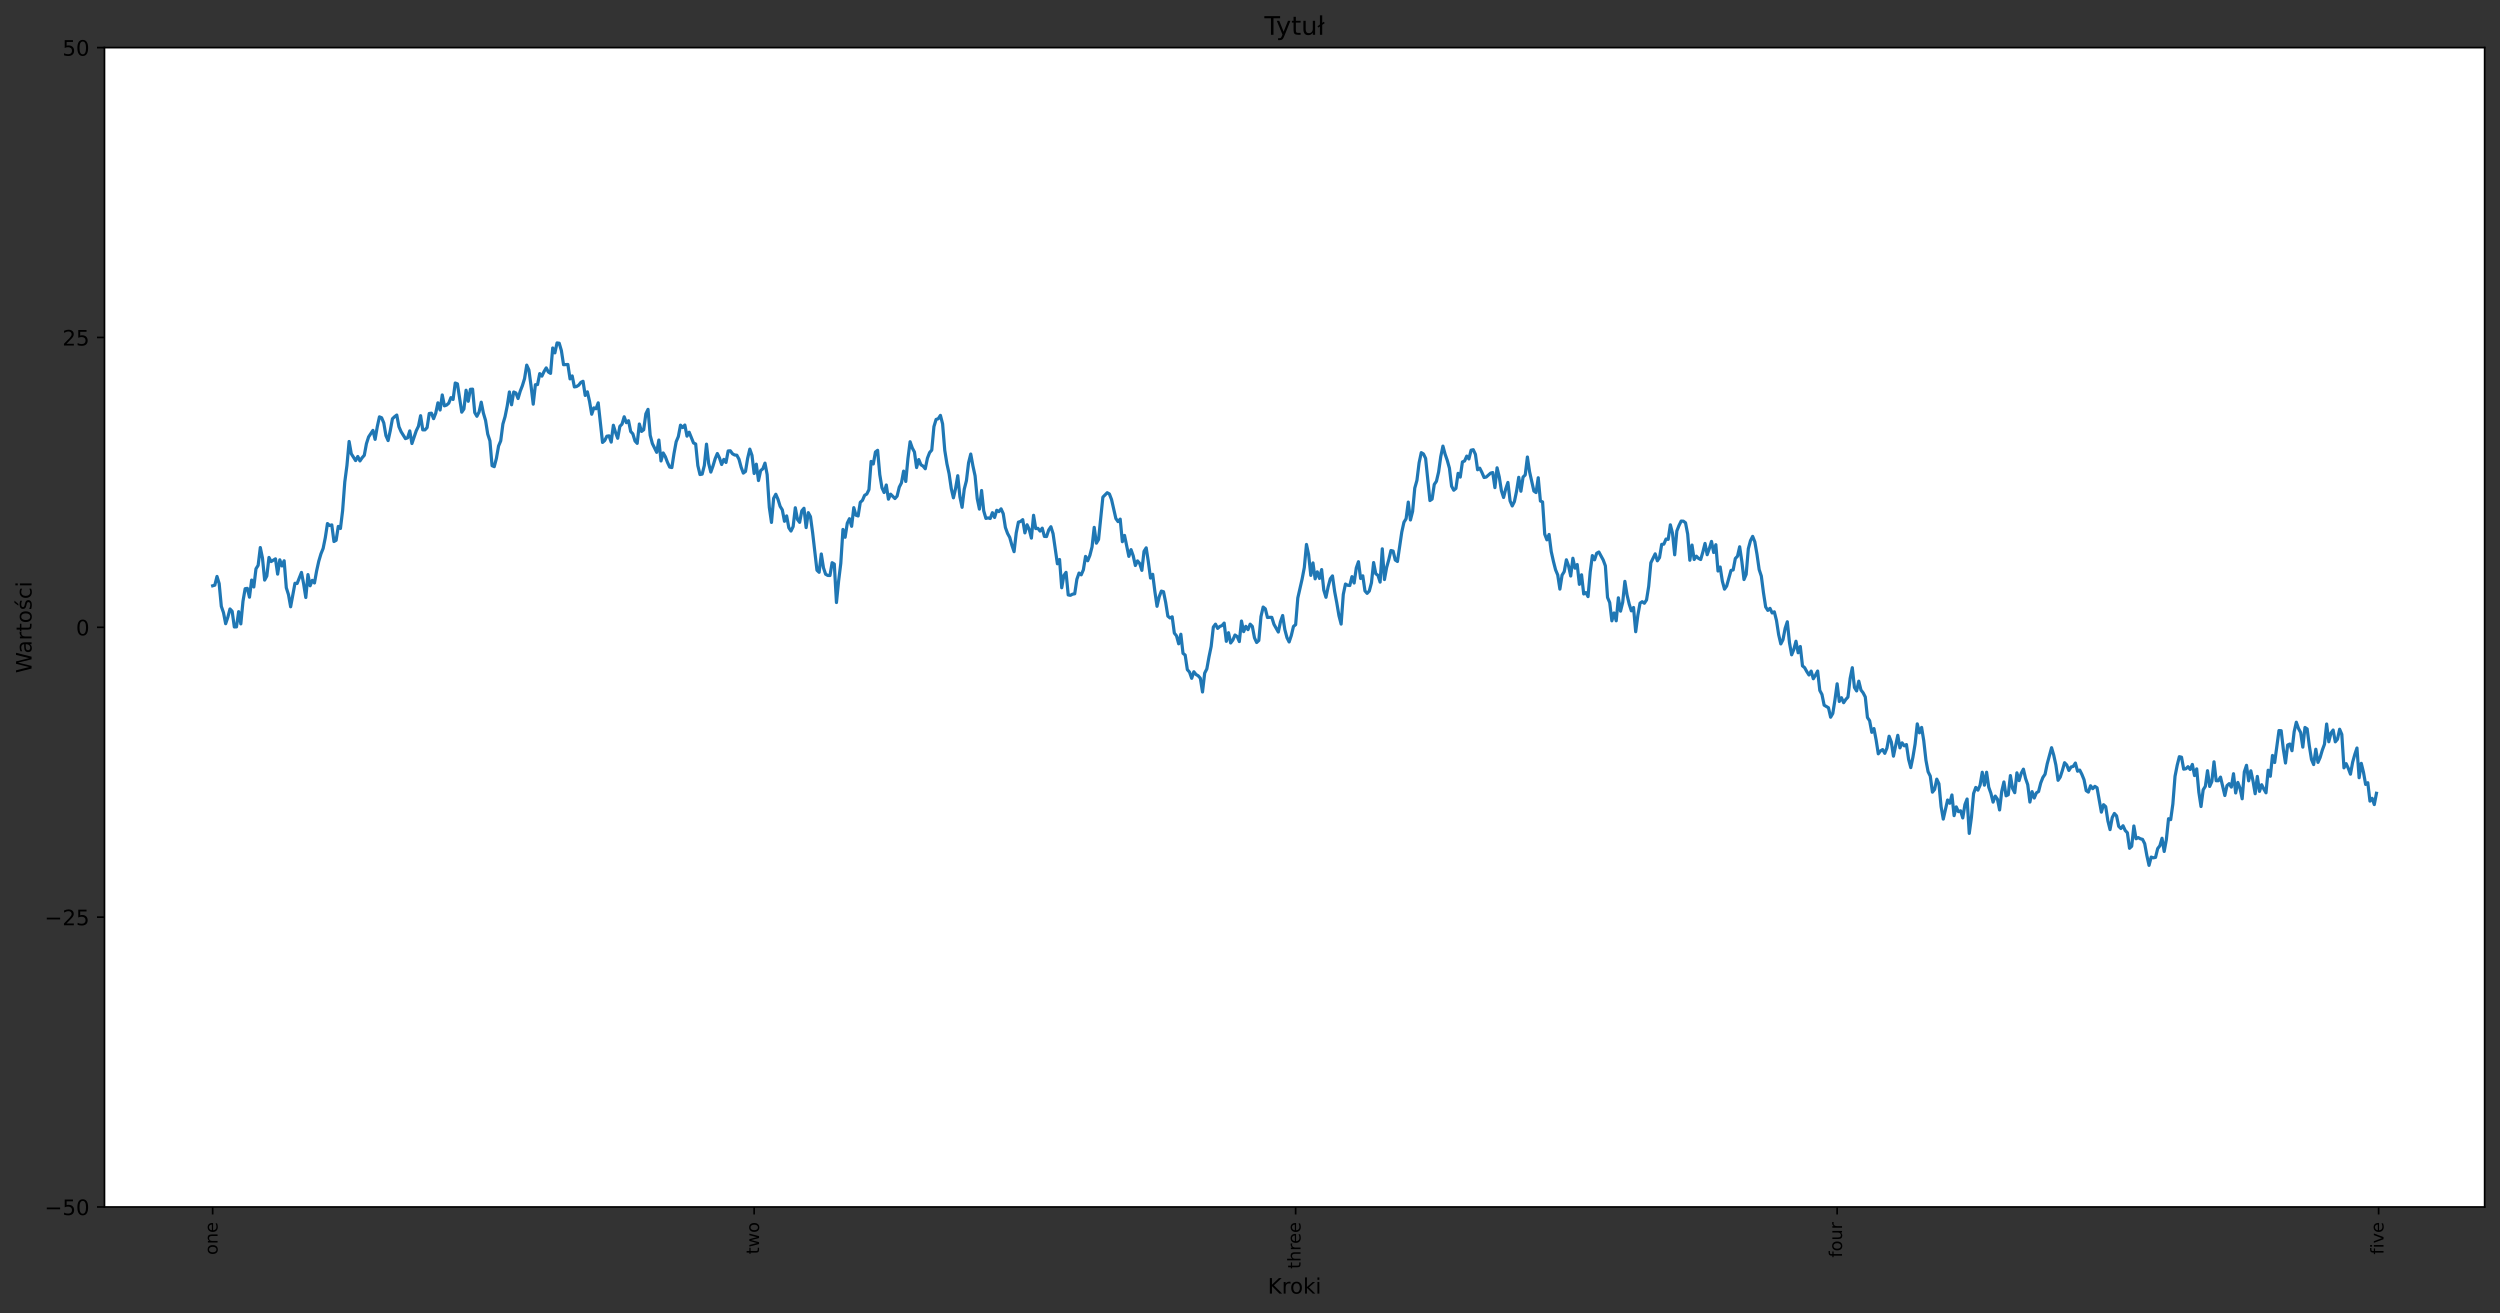 <?xml version="1.0" encoding="utf-8" standalone="no"?>
<!DOCTYPE svg PUBLIC "-//W3C//DTD SVG 1.1//EN"
  "http://www.w3.org/Graphics/SVG/1.1/DTD/svg11.dtd">
<!-- Created with matplotlib (https://matplotlib.org/) -->
<svg height="615.829pt" version="1.1" viewBox="0 0 1172.183 615.829" width="1172.183pt" xmlns="http://www.w3.org/2000/svg" xmlns:xlink="http://www.w3.org/1999/xlink">
 <rect x="0" y="0" width="1172.183" height="615.829" fill="#333333" stroke="none"/>
 <defs>
  <style type="text/css">*{stroke-linecap:butt;stroke-linejoin:round;}</style>
 </defs>
 <g id="figure_1">
  <g id="patch_1">
   <path d="M 0 615.829 
L 1172.183 615.829 
L 1172.183 0 
L 0 0 
z
" style="fill:none;"/>
  </g>
  <g id="axes_1">
   <g id="patch_2">
    <path d="M 48.983 565.918 
L 1164.983 565.918 
L 1164.983 22.318 
L 48.983 22.318 
z
" style="fill:#ffffff;"/>
   </g>
   <g id="matplotlib.axis_1">
    <g id="xtick_1">
     <g id="line2d_1">
      <defs>
       <path d="M 0 0 
L 0 3.5 
" id="m1db8424b70" style="stroke:#000000;stroke-width:0.8;"/>
      </defs>
      <g>
       <use style="stroke:#000000;stroke-width:0.8;" x="99.71" xlink:href="#m1db8424b70" y="565.918"/>
      </g>
     </g>
     <g id="text_1">
      <!-- one -->
      <g transform="translate(102.009 588.42)rotate(-90)scale(0.083 -0.083)">
       <defs>
        <path d="M 30.609 48.391 
Q 23.391 48.391 19.188 42.75 
Q 14.984 37.109 14.984 27.297 
Q 14.984 17.484 19.156 11.844 
Q 23.344 6.203 30.609 6.203 
Q 37.797 6.203 41.984 11.859 
Q 46.188 17.531 46.188 27.297 
Q 46.188 37.016 41.984 42.703 
Q 37.797 48.391 30.609 48.391 
z
M 30.609 56 
Q 42.328 56 49.016 48.375 
Q 55.719 40.766 55.719 27.297 
Q 55.719 13.875 49.016 6.219 
Q 42.328 -1.422 30.609 -1.422 
Q 18.844 -1.422 12.172 6.219 
Q 5.516 13.875 5.516 27.297 
Q 5.516 40.766 12.172 48.375 
Q 18.844 56 30.609 56 
z
" id="DejaVuSans-111"/>
        <path d="M 54.891 33.016 
L 54.891 0 
L 45.906 0 
L 45.906 32.719 
Q 45.906 40.484 42.875 44.328 
Q 39.844 48.188 33.797 48.188 
Q 26.516 48.188 22.312 43.547 
Q 18.109 38.922 18.109 30.906 
L 18.109 0 
L 9.078 0 
L 9.078 54.688 
L 18.109 54.688 
L 18.109 46.188 
Q 21.344 51.125 25.703 53.562 
Q 30.078 56 35.797 56 
Q 45.219 56 50.047 50.172 
Q 54.891 44.344 54.891 33.016 
z
" id="DejaVuSans-110"/>
        <path d="M 56.203 29.594 
L 56.203 25.203 
L 14.891 25.203 
Q 15.484 15.922 20.484 11.062 
Q 25.484 6.203 34.422 6.203 
Q 39.594 6.203 44.453 7.469 
Q 49.312 8.734 54.109 11.281 
L 54.109 2.781 
Q 49.266 0.734 44.188 -0.344 
Q 39.109 -1.422 33.891 -1.422 
Q 20.797 -1.422 13.156 6.188 
Q 5.516 13.812 5.516 26.812 
Q 5.516 40.234 12.766 48.109 
Q 20.016 56 32.328 56 
Q 43.359 56 49.781 48.891 
Q 56.203 41.797 56.203 29.594 
z
M 47.219 32.234 
Q 47.125 39.594 43.094 43.984 
Q 39.062 48.391 32.422 48.391 
Q 24.906 48.391 20.391 44.141 
Q 15.875 39.891 15.188 32.172 
z
" id="DejaVuSans-101"/>
       </defs>
       <use xlink:href="#DejaVuSans-111"/>
       <use x="61.182" xlink:href="#DejaVuSans-110"/>
       <use x="124.561" xlink:href="#DejaVuSans-101"/>
      </g>
     </g>
    </g>
    <g id="xtick_2">
     <g id="line2d_2">
      <g>
       <use style="stroke:#000000;stroke-width:0.8;" x="353.6" xlink:href="#m1db8424b70" y="565.918"/>
      </g>
     </g>
     <g id="text_2">
      <!-- two -->
      <g transform="translate(355.899 588.093)rotate(-90)scale(0.083 -0.083)">
       <defs>
        <path d="M 18.312 70.219 
L 18.312 54.688 
L 36.812 54.688 
L 36.812 47.703 
L 18.312 47.703 
L 18.312 18.016 
Q 18.312 11.328 20.141 9.422 
Q 21.969 7.516 27.594 7.516 
L 36.812 7.516 
L 36.812 0 
L 27.594 0 
Q 17.188 0 13.234 3.875 
Q 9.281 7.766 9.281 18.016 
L 9.281 47.703 
L 2.688 47.703 
L 2.688 54.688 
L 9.281 54.688 
L 9.281 70.219 
z
" id="DejaVuSans-116"/>
        <path d="M 4.203 54.688 
L 13.188 54.688 
L 24.422 12.016 
L 35.594 54.688 
L 46.188 54.688 
L 57.422 12.016 
L 68.609 54.688 
L 77.594 54.688 
L 63.281 0 
L 52.688 0 
L 40.922 44.828 
L 29.109 0 
L 18.5 0 
z
" id="DejaVuSans-119"/>
       </defs>
       <use xlink:href="#DejaVuSans-116"/>
       <use x="39.209" xlink:href="#DejaVuSans-119"/>
       <use x="120.996" xlink:href="#DejaVuSans-111"/>
      </g>
     </g>
    </g>
    <g id="xtick_3">
     <g id="line2d_3">
      <g>
       <use style="stroke:#000000;stroke-width:0.8;" x="607.491" xlink:href="#m1db8424b70" y="565.918"/>
      </g>
     </g>
     <g id="text_3">
      <!-- three -->
      <g transform="translate(609.789 594.951)rotate(-90)scale(0.083 -0.083)">
       <defs>
        <path d="M 54.891 33.016 
L 54.891 0 
L 45.906 0 
L 45.906 32.719 
Q 45.906 40.484 42.875 44.328 
Q 39.844 48.188 33.797 48.188 
Q 26.516 48.188 22.312 43.547 
Q 18.109 38.922 18.109 30.906 
L 18.109 0 
L 9.078 0 
L 9.078 75.984 
L 18.109 75.984 
L 18.109 46.188 
Q 21.344 51.125 25.703 53.562 
Q 30.078 56 35.797 56 
Q 45.219 56 50.047 50.172 
Q 54.891 44.344 54.891 33.016 
z
" id="DejaVuSans-104"/>
        <path d="M 41.109 46.297 
Q 39.594 47.172 37.812 47.578 
Q 36.031 48 33.891 48 
Q 26.266 48 22.188 43.047 
Q 18.109 38.094 18.109 28.812 
L 18.109 0 
L 9.078 0 
L 9.078 54.688 
L 18.109 54.688 
L 18.109 46.188 
Q 20.953 51.172 25.484 53.578 
Q 30.031 56 36.531 56 
Q 37.453 56 38.578 55.875 
Q 39.703 55.766 41.062 55.516 
z
" id="DejaVuSans-114"/>
       </defs>
       <use xlink:href="#DejaVuSans-116"/>
       <use x="39.209" xlink:href="#DejaVuSans-104"/>
       <use x="102.588" xlink:href="#DejaVuSans-114"/>
       <use x="141.451" xlink:href="#DejaVuSans-101"/>
       <use x="202.975" xlink:href="#DejaVuSans-101"/>
      </g>
     </g>
    </g>
    <g id="xtick_4">
     <g id="line2d_4">
      <g>
       <use style="stroke:#000000;stroke-width:0.8;" x="861.381" xlink:href="#m1db8424b70" y="565.918"/>
      </g>
     </g>
     <g id="text_4">
      <!-- four -->
      <g transform="translate(863.679 589.651)rotate(-90)scale(0.083 -0.083)">
       <defs>
        <path d="M 37.109 75.984 
L 37.109 68.5 
L 28.516 68.5 
Q 23.688 68.5 21.797 66.547 
Q 19.922 64.594 19.922 59.516 
L 19.922 54.688 
L 34.719 54.688 
L 34.719 47.703 
L 19.922 47.703 
L 19.922 0 
L 10.891 0 
L 10.891 47.703 
L 2.297 47.703 
L 2.297 54.688 
L 10.891 54.688 
L 10.891 58.5 
Q 10.891 67.625 15.141 71.797 
Q 19.391 75.984 28.609 75.984 
z
" id="DejaVuSans-102"/>
        <path d="M 8.5 21.578 
L 8.5 54.688 
L 17.484 54.688 
L 17.484 21.922 
Q 17.484 14.156 20.5 10.266 
Q 23.531 6.391 29.594 6.391 
Q 36.859 6.391 41.078 11.031 
Q 45.312 15.672 45.312 23.688 
L 45.312 54.688 
L 54.297 54.688 
L 54.297 0 
L 45.312 0 
L 45.312 8.406 
Q 42.047 3.422 37.719 1 
Q 33.406 -1.422 27.688 -1.422 
Q 18.266 -1.422 13.375 4.438 
Q 8.5 10.297 8.5 21.578 
z
M 31.109 56 
z
" id="DejaVuSans-117"/>
       </defs>
       <use xlink:href="#DejaVuSans-102"/>
       <use x="35.205" xlink:href="#DejaVuSans-111"/>
       <use x="96.387" xlink:href="#DejaVuSans-117"/>
       <use x="159.766" xlink:href="#DejaVuSans-114"/>
      </g>
     </g>
    </g>
    <g id="xtick_5">
     <g id="line2d_5">
      <g>
       <use style="stroke:#000000;stroke-width:0.8;" x="1115.271" xlink:href="#m1db8424b70" y="565.918"/>
      </g>
     </g>
     <g id="text_5">
      <!-- five -->
      <g transform="translate(1117.57 588.221)rotate(-90)scale(0.083 -0.083)">
       <defs>
        <path d="M 9.422 54.688 
L 18.406 54.688 
L 18.406 0 
L 9.422 0 
z
M 9.422 75.984 
L 18.406 75.984 
L 18.406 64.594 
L 9.422 64.594 
z
" id="DejaVuSans-105"/>
        <path d="M 2.984 54.688 
L 12.5 54.688 
L 29.594 8.797 
L 46.688 54.688 
L 56.203 54.688 
L 35.688 0 
L 23.484 0 
z
" id="DejaVuSans-118"/>
       </defs>
       <use xlink:href="#DejaVuSans-102"/>
       <use x="35.205" xlink:href="#DejaVuSans-105"/>
       <use x="62.988" xlink:href="#DejaVuSans-118"/>
       <use x="122.168" xlink:href="#DejaVuSans-101"/>
      </g>
     </g>
    </g>
    <g id="text_6">
     <!-- Kroki -->
     <g transform="translate(594.417 606.549)scale(0.1 -0.1)">
      <defs>
       <path d="M 9.812 72.906 
L 19.672 72.906 
L 19.672 42.094 
L 52.391 72.906 
L 65.094 72.906 
L 28.906 38.922 
L 67.672 0 
L 54.688 0 
L 19.672 35.109 
L 19.672 0 
L 9.812 0 
z
" id="DejaVuSans-75"/>
       <path d="M 9.078 75.984 
L 18.109 75.984 
L 18.109 31.109 
L 44.922 54.688 
L 56.391 54.688 
L 27.391 29.109 
L 57.625 0 
L 45.906 0 
L 18.109 26.703 
L 18.109 0 
L 9.078 0 
z
" id="DejaVuSans-107"/>
      </defs>
      <use xlink:href="#DejaVuSans-75"/>
      <use x="65.576" xlink:href="#DejaVuSans-114"/>
      <use x="104.439" xlink:href="#DejaVuSans-111"/>
      <use x="165.621" xlink:href="#DejaVuSans-107"/>
      <use x="223.531" xlink:href="#DejaVuSans-105"/>
     </g>
    </g>
   </g>
   <g id="matplotlib.axis_2">
    <g id="ytick_1">
     <g id="line2d_6">
      <defs>
       <path d="M 0 0 
L -3.5 0 
" id="me90e3230a5" style="stroke:#000000;stroke-width:0.8;"/>
      </defs>
      <g>
       <use style="stroke:#000000;stroke-width:0.8;" x="48.983" xlink:href="#me90e3230a5" y="565.918"/>
      </g>
     </g>
     <g id="text_7">
      <!-- −50 -->
      <g transform="translate(20.878 569.717)scale(0.1 -0.1)">
       <defs>
        <path d="M 10.594 35.5 
L 73.188 35.5 
L 73.188 27.203 
L 10.594 27.203 
z
" id="DejaVuSans-8722"/>
        <path d="M 10.797 72.906 
L 49.516 72.906 
L 49.516 64.594 
L 19.828 64.594 
L 19.828 46.734 
Q 21.969 47.469 24.109 47.828 
Q 26.266 48.188 28.422 48.188 
Q 40.625 48.188 47.75 41.5 
Q 54.891 34.812 54.891 23.391 
Q 54.891 11.625 47.562 5.094 
Q 40.234 -1.422 26.906 -1.422 
Q 22.312 -1.422 17.547 -0.641 
Q 12.797 0.141 7.719 1.703 
L 7.719 11.625 
Q 12.109 9.234 16.797 8.062 
Q 21.484 6.891 26.703 6.891 
Q 35.156 6.891 40.078 11.328 
Q 45.016 15.766 45.016 23.391 
Q 45.016 31 40.078 35.438 
Q 35.156 39.891 26.703 39.891 
Q 22.75 39.891 18.812 39.016 
Q 14.891 38.141 10.797 36.281 
z
" id="DejaVuSans-53"/>
        <path d="M 31.781 66.406 
Q 24.172 66.406 20.328 58.906 
Q 16.5 51.422 16.5 36.375 
Q 16.5 21.391 20.328 13.891 
Q 24.172 6.391 31.781 6.391 
Q 39.453 6.391 43.281 13.891 
Q 47.125 21.391 47.125 36.375 
Q 47.125 51.422 43.281 58.906 
Q 39.453 66.406 31.781 66.406 
z
M 31.781 74.219 
Q 44.047 74.219 50.516 64.516 
Q 56.984 54.828 56.984 36.375 
Q 56.984 17.969 50.516 8.266 
Q 44.047 -1.422 31.781 -1.422 
Q 19.531 -1.422 13.062 8.266 
Q 6.594 17.969 6.594 36.375 
Q 6.594 54.828 13.062 64.516 
Q 19.531 74.219 31.781 74.219 
z
" id="DejaVuSans-48"/>
       </defs>
       <use xlink:href="#DejaVuSans-8722"/>
       <use x="83.789" xlink:href="#DejaVuSans-53"/>
       <use x="147.412" xlink:href="#DejaVuSans-48"/>
      </g>
     </g>
    </g>
    <g id="ytick_2">
     <g id="line2d_7">
      <g>
       <use style="stroke:#000000;stroke-width:0.8;" x="48.983" xlink:href="#me90e3230a5" y="430.018"/>
      </g>
     </g>
     <g id="text_8">
      <!-- −25 -->
      <g transform="translate(20.878 433.817)scale(0.1 -0.1)">
       <defs>
        <path d="M 19.188 8.297 
L 53.609 8.297 
L 53.609 0 
L 7.328 0 
L 7.328 8.297 
Q 12.938 14.109 22.625 23.891 
Q 32.328 33.688 34.812 36.531 
Q 39.547 41.844 41.422 45.531 
Q 43.312 49.219 43.312 52.781 
Q 43.312 58.594 39.234 62.25 
Q 35.156 65.922 28.609 65.922 
Q 23.969 65.922 18.812 64.312 
Q 13.672 62.703 7.812 59.422 
L 7.812 69.391 
Q 13.766 71.781 18.938 73 
Q 24.125 74.219 28.422 74.219 
Q 39.75 74.219 46.484 68.547 
Q 53.219 62.891 53.219 53.422 
Q 53.219 48.922 51.531 44.891 
Q 49.859 40.875 45.406 35.406 
Q 44.188 33.984 37.641 27.219 
Q 31.109 20.453 19.188 8.297 
z
" id="DejaVuSans-50"/>
       </defs>
       <use xlink:href="#DejaVuSans-8722"/>
       <use x="83.789" xlink:href="#DejaVuSans-50"/>
       <use x="147.412" xlink:href="#DejaVuSans-53"/>
      </g>
     </g>
    </g>
    <g id="ytick_3">
     <g id="line2d_8">
      <g>
       <use style="stroke:#000000;stroke-width:0.8;" x="48.983" xlink:href="#me90e3230a5" y="294.118"/>
      </g>
     </g>
     <g id="text_9">
      <!-- 0 -->
      <g transform="translate(35.62 297.917)scale(0.1 -0.1)">
       <use xlink:href="#DejaVuSans-48"/>
      </g>
     </g>
    </g>
    <g id="ytick_4">
     <g id="line2d_9">
      <g>
       <use style="stroke:#000000;stroke-width:0.8;" x="48.983" xlink:href="#me90e3230a5" y="158.218"/>
      </g>
     </g>
     <g id="text_10">
      <!-- 25 -->
      <g transform="translate(29.258 162.017)scale(0.1 -0.1)">
       <use xlink:href="#DejaVuSans-50"/>
       <use x="63.623" xlink:href="#DejaVuSans-53"/>
      </g>
     </g>
    </g>
    <g id="ytick_5">
     <g id="line2d_10">
      <g>
       <use style="stroke:#000000;stroke-width:0.8;" x="48.983" xlink:href="#me90e3230a5" y="22.318"/>
      </g>
     </g>
     <g id="text_11">
      <!-- 50 -->
      <g transform="translate(29.258 26.117)scale(0.1 -0.1)">
       <use xlink:href="#DejaVuSans-53"/>
       <use x="63.623" xlink:href="#DejaVuSans-48"/>
      </g>
     </g>
    </g>
    <g id="text_12">
     <!-- Wartości -->
     <g transform="translate(14.798 315.625)rotate(-90)scale(0.1 -0.1)">
      <defs>
       <path d="M 3.328 72.906 
L 13.281 72.906 
L 28.609 11.281 
L 43.891 72.906 
L 54.984 72.906 
L 70.312 11.281 
L 85.594 72.906 
L 95.609 72.906 
L 77.297 0 
L 64.891 0 
L 49.516 63.281 
L 33.984 0 
L 21.578 0 
z
" id="DejaVuSans-87"/>
       <path d="M 34.281 27.484 
Q 23.391 27.484 19.188 25 
Q 14.984 22.516 14.984 16.5 
Q 14.984 11.719 18.141 8.906 
Q 21.297 6.109 26.703 6.109 
Q 34.188 6.109 38.703 11.406 
Q 43.219 16.703 43.219 25.484 
L 43.219 27.484 
z
M 52.203 31.203 
L 52.203 0 
L 43.219 0 
L 43.219 8.297 
Q 40.141 3.328 35.547 0.953 
Q 30.953 -1.422 24.312 -1.422 
Q 15.922 -1.422 10.953 3.297 
Q 6 8.016 6 15.922 
Q 6 25.141 12.172 29.828 
Q 18.359 34.516 30.609 34.516 
L 43.219 34.516 
L 43.219 35.406 
Q 43.219 41.609 39.141 45 
Q 35.062 48.391 27.688 48.391 
Q 23 48.391 18.547 47.266 
Q 14.109 46.141 10.016 43.891 
L 10.016 52.203 
Q 14.938 54.109 19.578 55.047 
Q 24.219 56 28.609 56 
Q 40.484 56 46.344 49.844 
Q 52.203 43.703 52.203 31.203 
z
" id="DejaVuSans-97"/>
       <path d="M 35.016 80.328 
L 44.734 80.328 
L 28.812 61.969 
L 21.344 61.969 
z
M 44.281 53.078 
L 44.281 44.578 
Q 40.484 46.531 36.375 47.5 
Q 32.281 48.484 27.875 48.484 
Q 21.188 48.484 17.844 46.438 
Q 14.5 44.391 14.5 40.281 
Q 14.5 37.156 16.891 35.375 
Q 19.281 33.594 26.516 31.984 
L 29.594 31.297 
Q 39.156 29.25 43.188 25.516 
Q 47.219 21.781 47.219 15.094 
Q 47.219 7.469 41.188 3.016 
Q 35.156 -1.422 24.609 -1.422 
Q 20.219 -1.422 15.453 -0.562 
Q 10.688 0.297 5.422 2 
L 5.422 11.281 
Q 10.406 8.688 15.234 7.391 
Q 20.062 6.109 24.812 6.109 
Q 31.156 6.109 34.562 8.281 
Q 37.984 10.453 37.984 14.406 
Q 37.984 18.062 35.516 20.016 
Q 33.062 21.969 24.703 23.781 
L 21.578 24.516 
Q 13.234 26.266 9.516 29.906 
Q 5.812 33.547 5.812 39.891 
Q 5.812 47.609 11.281 51.797 
Q 16.75 56 26.812 56 
Q 31.781 56 36.172 55.266 
Q 40.578 54.547 44.281 53.078 
z
" id="DejaVuSans-347"/>
       <path d="M 48.781 52.594 
L 48.781 44.188 
Q 44.969 46.297 41.141 47.344 
Q 37.312 48.391 33.406 48.391 
Q 24.656 48.391 19.812 42.844 
Q 14.984 37.312 14.984 27.297 
Q 14.984 17.281 19.812 11.734 
Q 24.656 6.203 33.406 6.203 
Q 37.312 6.203 41.141 7.25 
Q 44.969 8.297 48.781 10.406 
L 48.781 2.094 
Q 45.016 0.344 40.984 -0.531 
Q 36.969 -1.422 32.422 -1.422 
Q 20.062 -1.422 12.781 6.344 
Q 5.516 14.109 5.516 27.297 
Q 5.516 40.672 12.859 48.328 
Q 20.219 56 33.016 56 
Q 37.156 56 41.109 55.141 
Q 45.062 54.297 48.781 52.594 
z
" id="DejaVuSans-99"/>
      </defs>
      <use xlink:href="#DejaVuSans-87"/>
      <use x="92.502" xlink:href="#DejaVuSans-97"/>
      <use x="153.781" xlink:href="#DejaVuSans-114"/>
      <use x="194.895" xlink:href="#DejaVuSans-116"/>
      <use x="234.104" xlink:href="#DejaVuSans-111"/>
      <use x="295.285" xlink:href="#DejaVuSans-347"/>
      <use x="347.385" xlink:href="#DejaVuSans-99"/>
      <use x="402.365" xlink:href="#DejaVuSans-105"/>
     </g>
    </g>
   </g>
   <g id="line2d_11">
    <path clip-path="url(#p370e329488)" d="M 99.71 274.661 
L 100.726 274.358 
L 101.741 270.285 
L 102.757 273.622 
L 103.772 284.29 
L 104.788 287.245 
L 105.803 292.434 
L 106.819 289.426 
L 107.835 285.535 
L 108.85 286.622 
L 109.866 293.956 
L 110.881 293.917 
L 111.897 286.788 
L 112.912 292.513 
L 113.928 281.91 
L 114.944 276.029 
L 115.959 275.864 
L 116.975 280.005 
L 117.99 271.984 
L 119.006 275.218 
L 120.021 266.697 
L 121.037 265.07 
L 122.052 256.733 
L 123.068 261.671 
L 124.084 271.985 
L 125.099 270.092 
L 126.115 261.383 
L 127.13 263.291 
L 129.161 262.029 
L 130.177 269.19 
L 131.192 262.488 
L 132.208 265.359 
L 133.224 262.936 
L 134.239 275.585 
L 135.255 278.792 
L 136.27 284.496 
L 138.301 273.486 
L 139.317 273.569 
L 141.348 268.395 
L 142.364 273.744 
L 143.379 280.145 
L 144.395 269.418 
L 145.41 274.642 
L 146.426 272.109 
L 147.441 273.339 
L 148.457 267.675 
L 149.473 263.087 
L 150.488 259.67 
L 151.504 257.159 
L 152.519 252.124 
L 153.535 245.479 
L 154.55 246.396 
L 155.566 246.11 
L 156.582 253.905 
L 157.597 253.329 
L 158.613 246.829 
L 159.628 247.783 
L 160.644 239.387 
L 161.659 225.989 
L 162.675 218.2 
L 163.69 207.001 
L 164.706 212.752 
L 166.737 215.952 
L 167.753 214.039 
L 168.768 216.117 
L 169.784 214.628 
L 170.799 213.481 
L 171.815 208.014 
L 172.83 204.856 
L 174.862 201.787 
L 175.877 206.001 
L 176.893 200.063 
L 177.908 195.451 
L 178.924 195.872 
L 179.939 198.294 
L 180.955 204.256 
L 181.971 206.571 
L 182.986 201.935 
L 184.002 196.356 
L 185.017 195.381 
L 186.033 194.602 
L 187.048 200.046 
L 188.064 202.41 
L 190.095 205.655 
L 191.111 205.287 
L 192.126 202.041 
L 193.142 207.957 
L 195.173 201.968 
L 196.188 199.881 
L 197.204 194.913 
L 198.22 201.541 
L 199.235 201.562 
L 200.251 200.492 
L 201.266 193.873 
L 202.282 193.725 
L 203.297 196.297 
L 204.313 193.684 
L 205.328 188.877 
L 206.344 192.242 
L 207.36 185.185 
L 208.375 190.289 
L 209.391 189.926 
L 210.406 189.035 
L 211.422 186.433 
L 212.437 187.292 
L 213.453 179.584 
L 214.468 179.979 
L 216.5 193.257 
L 217.515 191.774 
L 218.531 182.98 
L 219.546 188.141 
L 220.562 182.531 
L 221.577 182.462 
L 222.593 193.441 
L 223.609 195.176 
L 224.624 193.196 
L 225.64 188.579 
L 226.655 193.706 
L 227.671 197.157 
L 228.686 203.543 
L 229.702 206.659 
L 230.717 218.346 
L 231.733 218.805 
L 232.749 214.921 
L 233.764 209.12 
L 234.78 206.683 
L 235.795 198.818 
L 236.811 195.351 
L 237.826 190.323 
L 238.842 183.785 
L 239.858 189.79 
L 240.873 183.799 
L 241.889 184.252 
L 242.904 186.85 
L 243.92 183.403 
L 244.935 180.827 
L 245.951 177.505 
L 246.966 171.203 
L 247.982 173.456 
L 248.998 180.948 
L 250.013 189.496 
L 251.029 180.38 
L 252.044 180.311 
L 253.06 175.175 
L 254.075 176.355 
L 255.091 174.193 
L 256.106 172.499 
L 257.122 174.432 
L 258.138 175.062 
L 259.153 163.158 
L 260.169 165.447 
L 261.184 160.794 
L 262.2 160.937 
L 263.215 164.378 
L 264.231 170.999 
L 266.262 170.896 
L 267.278 177.647 
L 268.293 176.258 
L 269.309 181.416 
L 270.324 181.228 
L 271.34 180.586 
L 272.355 179.282 
L 273.371 178.778 
L 274.387 185.408 
L 275.402 183.718 
L 276.418 188.193 
L 277.433 194.217 
L 278.449 191.246 
L 279.464 191.651 
L 280.48 188.887 
L 282.511 207.449 
L 283.527 206.55 
L 284.542 204.523 
L 285.558 204.357 
L 286.573 207.295 
L 287.589 199.397 
L 288.604 202.767 
L 289.62 205.491 
L 290.636 199.908 
L 291.651 198.861 
L 292.667 195.417 
L 293.682 198.175 
L 294.698 197.265 
L 295.713 202.308 
L 296.729 203.432 
L 297.744 206.767 
L 298.76 207.885 
L 299.776 198.808 
L 300.791 202.289 
L 301.807 201.513 
L 302.822 194.041 
L 303.838 191.937 
L 304.853 204.1 
L 305.869 207.958 
L 307.9 212.086 
L 308.916 206.324 
L 309.931 216.127 
L 310.947 212.375 
L 311.962 214.145 
L 312.978 216.831 
L 313.993 218.993 
L 315.009 219.226 
L 316.025 212.623 
L 317.04 207.106 
L 318.056 204.694 
L 319.071 199.347 
L 320.087 200.484 
L 321.102 199.296 
L 322.118 204.489 
L 323.134 202.663 
L 325.165 207.682 
L 326.18 208.18 
L 327.196 218.309 
L 328.211 222.504 
L 329.227 222.294 
L 330.242 218.259 
L 331.258 208.259 
L 332.274 217.309 
L 333.289 221.345 
L 334.305 218.495 
L 335.32 215.074 
L 336.336 212.65 
L 337.351 214.735 
L 338.367 217.784 
L 339.382 215.399 
L 340.398 216.839 
L 341.414 211.442 
L 342.429 211.364 
L 343.445 212.772 
L 344.46 213.337 
L 345.476 213.43 
L 346.491 215.325 
L 347.507 219.11 
L 348.523 221.824 
L 349.538 221.046 
L 350.554 214.88 
L 351.569 210.582 
L 352.585 213.519 
L 353.6 222 
L 354.616 217.645 
L 355.631 225.309 
L 356.647 220.636 
L 357.663 219.818 
L 358.678 217.155 
L 359.694 222.524 
L 360.709 237.872 
L 361.725 244.94 
L 362.74 233.625 
L 363.756 231.743 
L 364.772 234.106 
L 365.787 237.408 
L 366.803 239.066 
L 367.818 244.415 
L 368.834 241.89 
L 369.849 247.44 
L 370.865 248.995 
L 371.88 246.903 
L 372.896 238.075 
L 373.912 243.565 
L 374.927 244.905 
L 375.943 239.531 
L 376.958 238.317 
L 377.974 247.368 
L 378.989 240.375 
L 380.005 242.255 
L 381.02 249.803 
L 383.052 267.369 
L 384.067 268.332 
L 385.083 259.753 
L 386.098 266.217 
L 387.114 269.231 
L 388.129 269.813 
L 389.145 269.846 
L 390.161 263.838 
L 391.176 264.476 
L 392.192 282.507 
L 393.207 272.364 
L 394.223 264.152 
L 395.238 248.243 
L 396.254 251.913 
L 397.269 245.299 
L 398.285 243.2 
L 399.301 246.772 
L 400.316 238.033 
L 401.332 241.556 
L 402.347 241.922 
L 403.363 235.518 
L 404.378 234.609 
L 405.394 232.239 
L 406.41 231.65 
L 407.425 229.578 
L 408.441 216.346 
L 409.456 217.553 
L 410.472 211.93 
L 411.487 211.144 
L 412.503 222.513 
L 413.518 228.698 
L 414.534 230.931 
L 415.55 227.401 
L 416.565 234.056 
L 417.581 231.702 
L 419.612 233.748 
L 420.627 232.613 
L 421.643 228.402 
L 422.658 226.427 
L 423.674 220.899 
L 424.69 225.741 
L 425.705 215.027 
L 426.721 207.121 
L 427.736 210.039 
L 428.752 211.928 
L 429.767 219.221 
L 430.783 215.473 
L 431.799 217.911 
L 432.814 218.538 
L 433.83 219.784 
L 434.845 214.851 
L 435.861 212.217 
L 436.876 211.037 
L 437.892 200.039 
L 438.907 196.663 
L 439.923 196.326 
L 440.939 194.768 
L 441.954 198.741 
L 442.97 211.127 
L 443.985 217.449 
L 445.001 222.095 
L 446.016 229.052 
L 447.032 233.408 
L 448.048 229.028 
L 449.063 223.051 
L 450.079 232.949 
L 451.094 237.861 
L 452.11 229.363 
L 453.125 225.386 
L 454.141 216.975 
L 455.156 212.891 
L 456.172 218.436 
L 457.188 223.117 
L 458.203 233.801 
L 459.219 238.703 
L 460.234 229.988 
L 461.25 239.569 
L 462.265 243.063 
L 463.281 242.83 
L 464.296 243.102 
L 465.312 240.383 
L 466.328 242.623 
L 467.343 239.26 
L 468.359 239.875 
L 469.374 238.591 
L 470.39 240.839 
L 471.405 247.339 
L 472.421 250.125 
L 473.437 251.987 
L 474.452 255.646 
L 475.468 258.659 
L 476.483 249.867 
L 477.499 244.826 
L 478.514 244.489 
L 479.53 243.654 
L 480.545 249.85 
L 481.561 246.049 
L 482.577 248.229 
L 483.592 252.308 
L 484.608 241.614 
L 485.623 247.836 
L 486.639 247.723 
L 487.654 249.012 
L 488.67 247.639 
L 489.686 251.51 
L 490.701 251.564 
L 491.717 248.479 
L 492.732 246.973 
L 493.748 250.19 
L 495.779 264.337 
L 496.794 262.334 
L 497.81 275.572 
L 498.826 269.841 
L 499.841 268.36 
L 500.857 278.937 
L 501.872 279.139 
L 502.888 278.594 
L 503.903 278.405 
L 504.919 271.59 
L 505.934 268.691 
L 506.95 269.521 
L 507.966 267.158 
L 508.981 260.885 
L 509.997 262.915 
L 511.012 260.403 
L 512.028 256.425 
L 513.043 247.274 
L 514.059 254.682 
L 515.075 252.964 
L 517.106 233.093 
L 519.137 231.028 
L 520.152 231.588 
L 521.168 234.213 
L 523.199 243.126 
L 524.215 244.573 
L 525.23 243.41 
L 526.246 253.977 
L 527.261 251.042 
L 529.292 260.869 
L 530.308 257.713 
L 531.324 260.583 
L 532.339 265.156 
L 533.355 262.984 
L 534.37 264.193 
L 535.386 267.424 
L 536.401 258.5 
L 537.417 256.871 
L 538.432 263.447 
L 539.448 271.038 
L 540.464 269.283 
L 541.479 277.271 
L 542.495 284.271 
L 543.51 279.796 
L 544.526 277.15 
L 545.541 277.45 
L 546.557 282.459 
L 547.572 288.898 
L 548.588 289.747 
L 549.604 289.208 
L 550.619 296.842 
L 551.635 298.125 
L 552.65 301.861 
L 553.666 297.386 
L 554.681 306.33 
L 555.697 307.151 
L 556.713 313.975 
L 557.728 315.13 
L 558.744 318.041 
L 559.759 314.97 
L 560.775 316.253 
L 561.79 316.85 
L 562.806 318.013 
L 563.821 324.451 
L 564.837 315.622 
L 565.853 313.61 
L 566.868 307.98 
L 567.884 303.081 
L 568.899 294.019 
L 569.915 292.65 
L 570.93 294.639 
L 571.946 293.712 
L 572.962 293.313 
L 573.977 292.15 
L 574.993 300.698 
L 576.008 296.66 
L 577.024 301.47 
L 578.039 300.114 
L 579.055 297.743 
L 580.07 298.449 
L 581.086 300.823 
L 582.102 291.189 
L 583.117 296.143 
L 584.133 293.673 
L 585.148 295.223 
L 586.164 292.654 
L 587.179 293.681 
L 588.195 299.057 
L 589.21 301.249 
L 590.226 300.299 
L 591.242 289.071 
L 592.257 284.636 
L 593.273 285.451 
L 594.288 289.539 
L 595.304 289.442 
L 596.319 289.467 
L 597.335 292.749 
L 599.366 296.345 
L 600.382 291.529 
L 601.397 288.6 
L 602.413 295.142 
L 603.428 299 
L 604.444 300.998 
L 605.459 297.965 
L 606.475 293.711 
L 607.491 292.883 
L 608.506 280.367 
L 610.537 271.457 
L 611.553 266.103 
L 612.568 255.286 
L 613.584 260.078 
L 614.6 269.776 
L 615.615 263.944 
L 616.631 271.396 
L 617.646 268.117 
L 618.662 271.202 
L 619.677 267.066 
L 620.693 276.695 
L 621.708 280.05 
L 622.724 275.169 
L 623.74 271.393 
L 624.755 270.024 
L 625.771 277.317 
L 626.786 282.692 
L 627.802 288.708 
L 628.817 292.609 
L 629.833 278.7 
L 630.848 273.845 
L 631.864 274.411 
L 632.88 274.532 
L 633.895 270.384 
L 634.911 273.355 
L 635.926 266.301 
L 636.942 263.377 
L 637.957 271.232 
L 638.973 269.983 
L 639.989 277.06 
L 641.004 278.209 
L 642.02 277.118 
L 643.035 273.251 
L 644.051 263.767 
L 645.066 269.014 
L 646.082 269.762 
L 647.097 272.929 
L 648.113 257.332 
L 649.129 271.724 
L 650.144 266.125 
L 651.16 262.407 
L 652.175 258.122 
L 653.191 258.393 
L 654.206 262.575 
L 655.222 263.262 
L 657.253 249.482 
L 658.269 244.865 
L 659.284 243.209 
L 660.3 235.43 
L 661.315 243.799 
L 662.331 239.775 
L 663.346 228.841 
L 664.362 225.231 
L 665.378 216.992 
L 666.393 212.237 
L 667.409 212.834 
L 668.424 214.917 
L 670.455 234.693 
L 671.471 233.997 
L 672.486 227.14 
L 673.502 225.653 
L 674.518 221.31 
L 675.533 214.084 
L 676.549 209.175 
L 677.564 212.929 
L 678.58 215.849 
L 679.595 219.5 
L 680.611 227.971 
L 681.627 229.846 
L 682.642 229.002 
L 683.658 221.941 
L 684.673 223.698 
L 685.689 216.58 
L 686.704 216.138 
L 687.72 213.856 
L 688.735 215.179 
L 689.751 211.085 
L 690.767 210.853 
L 691.782 213.034 
L 692.798 220.248 
L 693.813 219.511 
L 694.829 221.518 
L 695.844 223.879 
L 696.86 223.667 
L 698.891 221.851 
L 699.907 221.565 
L 700.922 228.626 
L 701.938 219.351 
L 702.953 223.591 
L 703.969 230.061 
L 704.984 233.246 
L 706 229.207 
L 707.016 226.218 
L 708.031 234.826 
L 709.047 237.223 
L 710.062 235.181 
L 711.078 230.287 
L 712.093 223.808 
L 713.109 230.323 
L 714.125 223.685 
L 715.14 222.689 
L 716.156 214.284 
L 717.171 221.176 
L 719.202 230.233 
L 720.218 230.953 
L 721.233 224.013 
L 722.249 234.907 
L 723.265 235.339 
L 724.28 250.451 
L 725.296 253.114 
L 726.311 250.595 
L 727.327 258.586 
L 728.342 263.137 
L 729.358 267.14 
L 730.373 269.582 
L 731.389 276.213 
L 732.405 269.678 
L 733.42 268.026 
L 734.436 262.474 
L 735.451 265.333 
L 736.467 270.073 
L 737.482 261.752 
L 738.498 266.41 
L 739.514 264.692 
L 740.529 273.975 
L 741.545 269.503 
L 742.56 278.497 
L 743.576 277.846 
L 744.591 279.736 
L 745.607 268.156 
L 746.622 260.504 
L 747.638 262.481 
L 748.654 259.412 
L 749.669 258.829 
L 751.7 262.556 
L 752.716 265.322 
L 753.731 280.135 
L 754.747 282.531 
L 755.763 291.083 
L 756.778 287.405 
L 757.794 291.071 
L 758.809 280.299 
L 759.825 286.553 
L 760.84 282.397 
L 761.856 272.587 
L 762.871 278.916 
L 763.887 283.249 
L 764.903 286.414 
L 765.918 284.841 
L 766.934 296.195 
L 767.949 288.464 
L 768.965 282.814 
L 769.98 282.114 
L 770.996 282.846 
L 772.011 281.286 
L 773.027 274.919 
L 774.043 263.867 
L 776.074 259.69 
L 777.089 262.941 
L 778.105 261.444 
L 779.12 255.251 
L 780.136 255.132 
L 781.152 252.745 
L 782.167 252.901 
L 783.183 246.084 
L 784.198 250.053 
L 785.214 260.125 
L 786.229 248.962 
L 787.245 246.388 
L 788.26 244.316 
L 789.276 244.357 
L 790.292 245.131 
L 791.307 250.423 
L 792.323 262.684 
L 793.338 255.568 
L 794.354 262.327 
L 795.369 260.777 
L 796.385 261.792 
L 797.401 262.338 
L 798.416 258.87 
L 799.432 254.803 
L 800.447 260.085 
L 801.463 257.194 
L 802.478 253.855 
L 803.494 259.064 
L 804.509 255.397 
L 805.525 267.728 
L 806.541 265.858 
L 807.556 272.48 
L 808.572 276.234 
L 809.587 274.786 
L 811.618 267.465 
L 812.634 267.219 
L 813.649 261.856 
L 814.665 260.808 
L 815.681 256.375 
L 816.696 263.202 
L 817.712 271.724 
L 818.727 269.296 
L 819.743 257.308 
L 820.758 253.483 
L 821.774 251.495 
L 822.79 254.053 
L 823.805 259.911 
L 824.821 267.043 
L 825.836 270.104 
L 826.852 277.965 
L 827.867 284.575 
L 828.883 286.191 
L 829.898 285.24 
L 830.914 287.405 
L 831.93 286.87 
L 832.945 290.924 
L 833.961 297.571 
L 834.976 301.918 
L 835.992 299.928 
L 837.007 294.6 
L 838.023 291.533 
L 839.039 301.371 
L 840.054 307.021 
L 841.07 304.537 
L 842.085 300.663 
L 843.101 306.058 
L 844.116 303.142 
L 845.132 312.194 
L 846.147 313.059 
L 847.163 314.901 
L 848.179 316.478 
L 849.194 314.652 
L 850.21 318.242 
L 851.225 316.579 
L 852.241 314.637 
L 853.256 323.73 
L 854.272 325.629 
L 855.287 330.634 
L 857.319 331.849 
L 858.334 336.275 
L 859.35 334.523 
L 860.365 328.089 
L 861.381 320.625 
L 862.396 328.901 
L 863.412 327.151 
L 864.428 329.469 
L 865.443 327.953 
L 866.459 326.836 
L 867.474 318.116 
L 868.49 313.069 
L 869.505 322.336 
L 870.521 323.96 
L 871.536 319.382 
L 872.552 323.528 
L 873.568 324.836 
L 874.583 326.797 
L 875.599 336.432 
L 876.614 337.913 
L 877.63 343.369 
L 878.645 341.613 
L 879.661 346.934 
L 880.677 353.434 
L 881.692 352.09 
L 882.708 351.462 
L 883.723 353.22 
L 884.739 350.729 
L 885.754 345.198 
L 886.77 347.849 
L 887.785 354.539 
L 889.817 344.774 
L 890.832 350.647 
L 891.848 348.309 
L 892.863 349.698 
L 893.879 349.109 
L 894.894 356.062 
L 895.91 359.906 
L 896.925 354.958 
L 897.941 348.793 
L 898.957 339.409 
L 899.972 343.59 
L 900.988 341.078 
L 902.003 347.357 
L 903.019 356.446 
L 904.034 361.842 
L 905.05 363.888 
L 906.066 371.419 
L 907.081 370.143 
L 908.097 365.32 
L 909.112 367.48 
L 910.128 378.2 
L 911.143 384.047 
L 913.174 375.118 
L 914.19 376.628 
L 915.206 372.74 
L 916.221 382.428 
L 917.237 378.328 
L 918.252 380.553 
L 919.268 380.166 
L 920.283 383.507 
L 921.299 377.258 
L 922.315 374.633 
L 923.33 390.754 
L 924.346 383.218 
L 925.361 372.045 
L 926.377 369.211 
L 927.392 370.47 
L 928.408 368.148 
L 929.423 362.096 
L 930.439 368.149 
L 931.455 362.087 
L 932.47 369.093 
L 933.486 371.984 
L 934.501 376.094 
L 935.517 373.265 
L 936.532 374.683 
L 937.548 379.76 
L 938.563 371.012 
L 939.579 366.643 
L 940.595 373.133 
L 941.61 372.634 
L 942.626 363.651 
L 943.641 369.688 
L 944.657 371.669 
L 945.672 362.366 
L 946.688 366.005 
L 947.704 362.534 
L 948.719 360.638 
L 949.735 364.998 
L 950.75 367.92 
L 951.766 376.063 
L 952.781 371.171 
L 953.797 374.18 
L 954.812 371.741 
L 955.828 371.13 
L 956.844 367.111 
L 957.859 364.516 
L 958.875 363.021 
L 959.89 358.089 
L 961.921 350.577 
L 962.937 354.061 
L 963.953 358.736 
L 964.968 365.856 
L 965.984 364.363 
L 966.999 361.234 
L 968.015 357.623 
L 969.03 358.675 
L 970.046 361.236 
L 971.061 359.619 
L 972.077 359.351 
L 973.093 357.777 
L 974.108 361.598 
L 975.124 361.068 
L 976.139 363.082 
L 977.155 365.61 
L 978.17 370.724 
L 979.186 371.395 
L 980.201 368.419 
L 981.217 369.792 
L 982.233 368.697 
L 983.248 369.378 
L 985.279 380.786 
L 986.295 377.3 
L 987.31 378.227 
L 988.326 384.892 
L 989.342 388.976 
L 990.357 383.323 
L 991.373 381.412 
L 992.388 382.523 
L 993.404 387.447 
L 994.419 388.462 
L 995.435 387.169 
L 996.45 389.389 
L 997.466 390.455 
L 998.482 397.742 
L 999.497 396.787 
L 1000.513 387.29 
L 1001.528 393.264 
L 1002.544 392.716 
L 1003.559 393.27 
L 1004.575 393.561 
L 1005.591 395.575 
L 1006.606 401.155 
L 1007.622 405.736 
L 1008.637 401.857 
L 1009.653 402.215 
L 1010.668 402.001 
L 1011.684 397.878 
L 1012.699 396.558 
L 1013.715 393.043 
L 1014.731 399.219 
L 1015.746 393.635 
L 1016.762 383.883 
L 1017.777 384.297 
L 1018.793 376.965 
L 1019.808 363.993 
L 1020.824 358.82 
L 1021.839 354.793 
L 1022.855 355.039 
L 1023.871 360.629 
L 1024.886 360.459 
L 1025.902 359.482 
L 1026.917 360.777 
L 1027.933 358.418 
L 1028.948 363.641 
L 1029.964 360.505 
L 1030.98 371.437 
L 1031.995 378.156 
L 1033.011 370.302 
L 1034.026 368.7 
L 1035.042 361.37 
L 1036.057 368.743 
L 1037.073 366.454 
L 1038.088 357.202 
L 1039.104 366.068 
L 1040.12 366.067 
L 1041.135 364.366 
L 1043.166 372.99 
L 1044.182 368.337 
L 1045.197 367.441 
L 1046.213 369.047 
L 1047.229 362.784 
L 1048.244 371.796 
L 1049.26 366.854 
L 1050.275 369.562 
L 1051.291 374.526 
L 1052.306 361.925 
L 1053.322 358.84 
L 1054.337 366.104 
L 1055.353 361.415 
L 1056.369 366.143 
L 1057.384 372.149 
L 1058.4 364.046 
L 1059.415 371.06 
L 1060.431 367.939 
L 1061.446 369.968 
L 1062.462 371.719 
L 1063.477 361.141 
L 1064.493 363.967 
L 1065.509 354.221 
L 1066.524 357.526 
L 1068.555 342.537 
L 1069.571 342.611 
L 1070.586 351.207 
L 1071.602 357.753 
L 1072.618 349.302 
L 1073.633 348.857 
L 1074.649 351.988 
L 1075.664 343.096 
L 1076.68 338.634 
L 1077.695 341.544 
L 1078.711 343.462 
L 1079.726 350.306 
L 1080.742 341.092 
L 1081.758 341.78 
L 1082.773 349.611 
L 1083.789 356.063 
L 1084.804 358.482 
L 1085.82 351.298 
L 1086.835 357.463 
L 1087.851 355.156 
L 1088.867 351.724 
L 1089.882 348.973 
L 1090.898 339.475 
L 1091.913 347.786 
L 1092.929 343.704 
L 1093.944 342.302 
L 1094.96 347.824 
L 1095.975 346.613 
L 1096.991 341.917 
L 1098.007 344.322 
L 1099.022 360.019 
L 1100.038 358.059 
L 1101.053 360.254 
L 1102.069 362.994 
L 1103.084 357.395 
L 1104.1 353.769 
L 1105.115 350.725 
L 1106.131 364.654 
L 1107.147 357.917 
L 1108.162 362.061 
L 1109.178 367.794 
L 1110.193 366.998 
L 1111.209 375.617 
L 1112.224 374.311 
L 1113.24 377.246 
L 1114.256 371.951 
L 1114.256 371.951 
" style="fill:none;stroke:#1f77b4;stroke-linecap:square;stroke-width:1.5;"/>
   </g>
   <g id="patch_3">
    <path d="M 48.983 565.918 
L 48.983 22.318 
" style="fill:none;stroke:#000000;stroke-linecap:square;stroke-linejoin:miter;stroke-width:0.8;"/>
   </g>
   <g id="patch_4">
    <path d="M 1164.983 565.918 
L 1164.983 22.318 
" style="fill:none;stroke:#000000;stroke-linecap:square;stroke-linejoin:miter;stroke-width:0.8;"/>
   </g>
   <g id="patch_5">
    <path d="M 48.983 565.918 
L 1164.983 565.918 
" style="fill:none;stroke:#000000;stroke-linecap:square;stroke-linejoin:miter;stroke-width:0.8;"/>
   </g>
   <g id="patch_6">
    <path d="M 48.983 22.318 
L 1164.983 22.318 
" style="fill:none;stroke:#000000;stroke-linecap:square;stroke-linejoin:miter;stroke-width:0.8;"/>
   </g>
   <g id="text_13">
    <!-- Tytuł -->
    <g transform="translate(592.844 16.318)scale(0.12 -0.12)">
     <defs>
      <path d="M -0.297 72.906 
L 61.375 72.906 
L 61.375 64.594 
L 35.5 64.594 
L 35.5 0 
L 25.594 0 
L 25.594 64.594 
L -0.297 64.594 
z
" id="DejaVuSans-84"/>
      <path d="M 32.172 -5.078 
Q 28.375 -14.844 24.75 -17.812 
Q 21.141 -20.797 15.094 -20.797 
L 7.906 -20.797 
L 7.906 -13.281 
L 13.188 -13.281 
Q 16.891 -13.281 18.938 -11.516 
Q 21 -9.766 23.484 -3.219 
L 25.094 0.875 
L 2.984 54.688 
L 12.5 54.688 
L 29.594 11.922 
L 46.688 54.688 
L 56.203 54.688 
z
" id="DejaVuSans-121"/>
      <path d="M 9.719 75.984 
L 18.703 75.984 
L 18.703 46.578 
L 24.812 50.984 
L 28.516 45.797 
L 18.703 38.922 
L 18.703 0 
L 9.719 0 
L 9.719 32.516 
L 3.719 28.219 
L 0.094 33.406 
L 9.719 40.281 
z
" id="DejaVuSans-322"/>
     </defs>
     <use xlink:href="#DejaVuSans-84"/>
     <use x="45.459" xlink:href="#DejaVuSans-121"/>
     <use x="104.639" xlink:href="#DejaVuSans-116"/>
     <use x="143.848" xlink:href="#DejaVuSans-117"/>
     <use x="207.227" xlink:href="#DejaVuSans-322"/>
    </g>
   </g>
  </g>
 </g>
 <defs>
  <clipPath id="p370e329488">
   <rect height="543.6" width="1116" x="48.983" y="22.318"/>
  </clipPath>
 </defs>
</svg>
